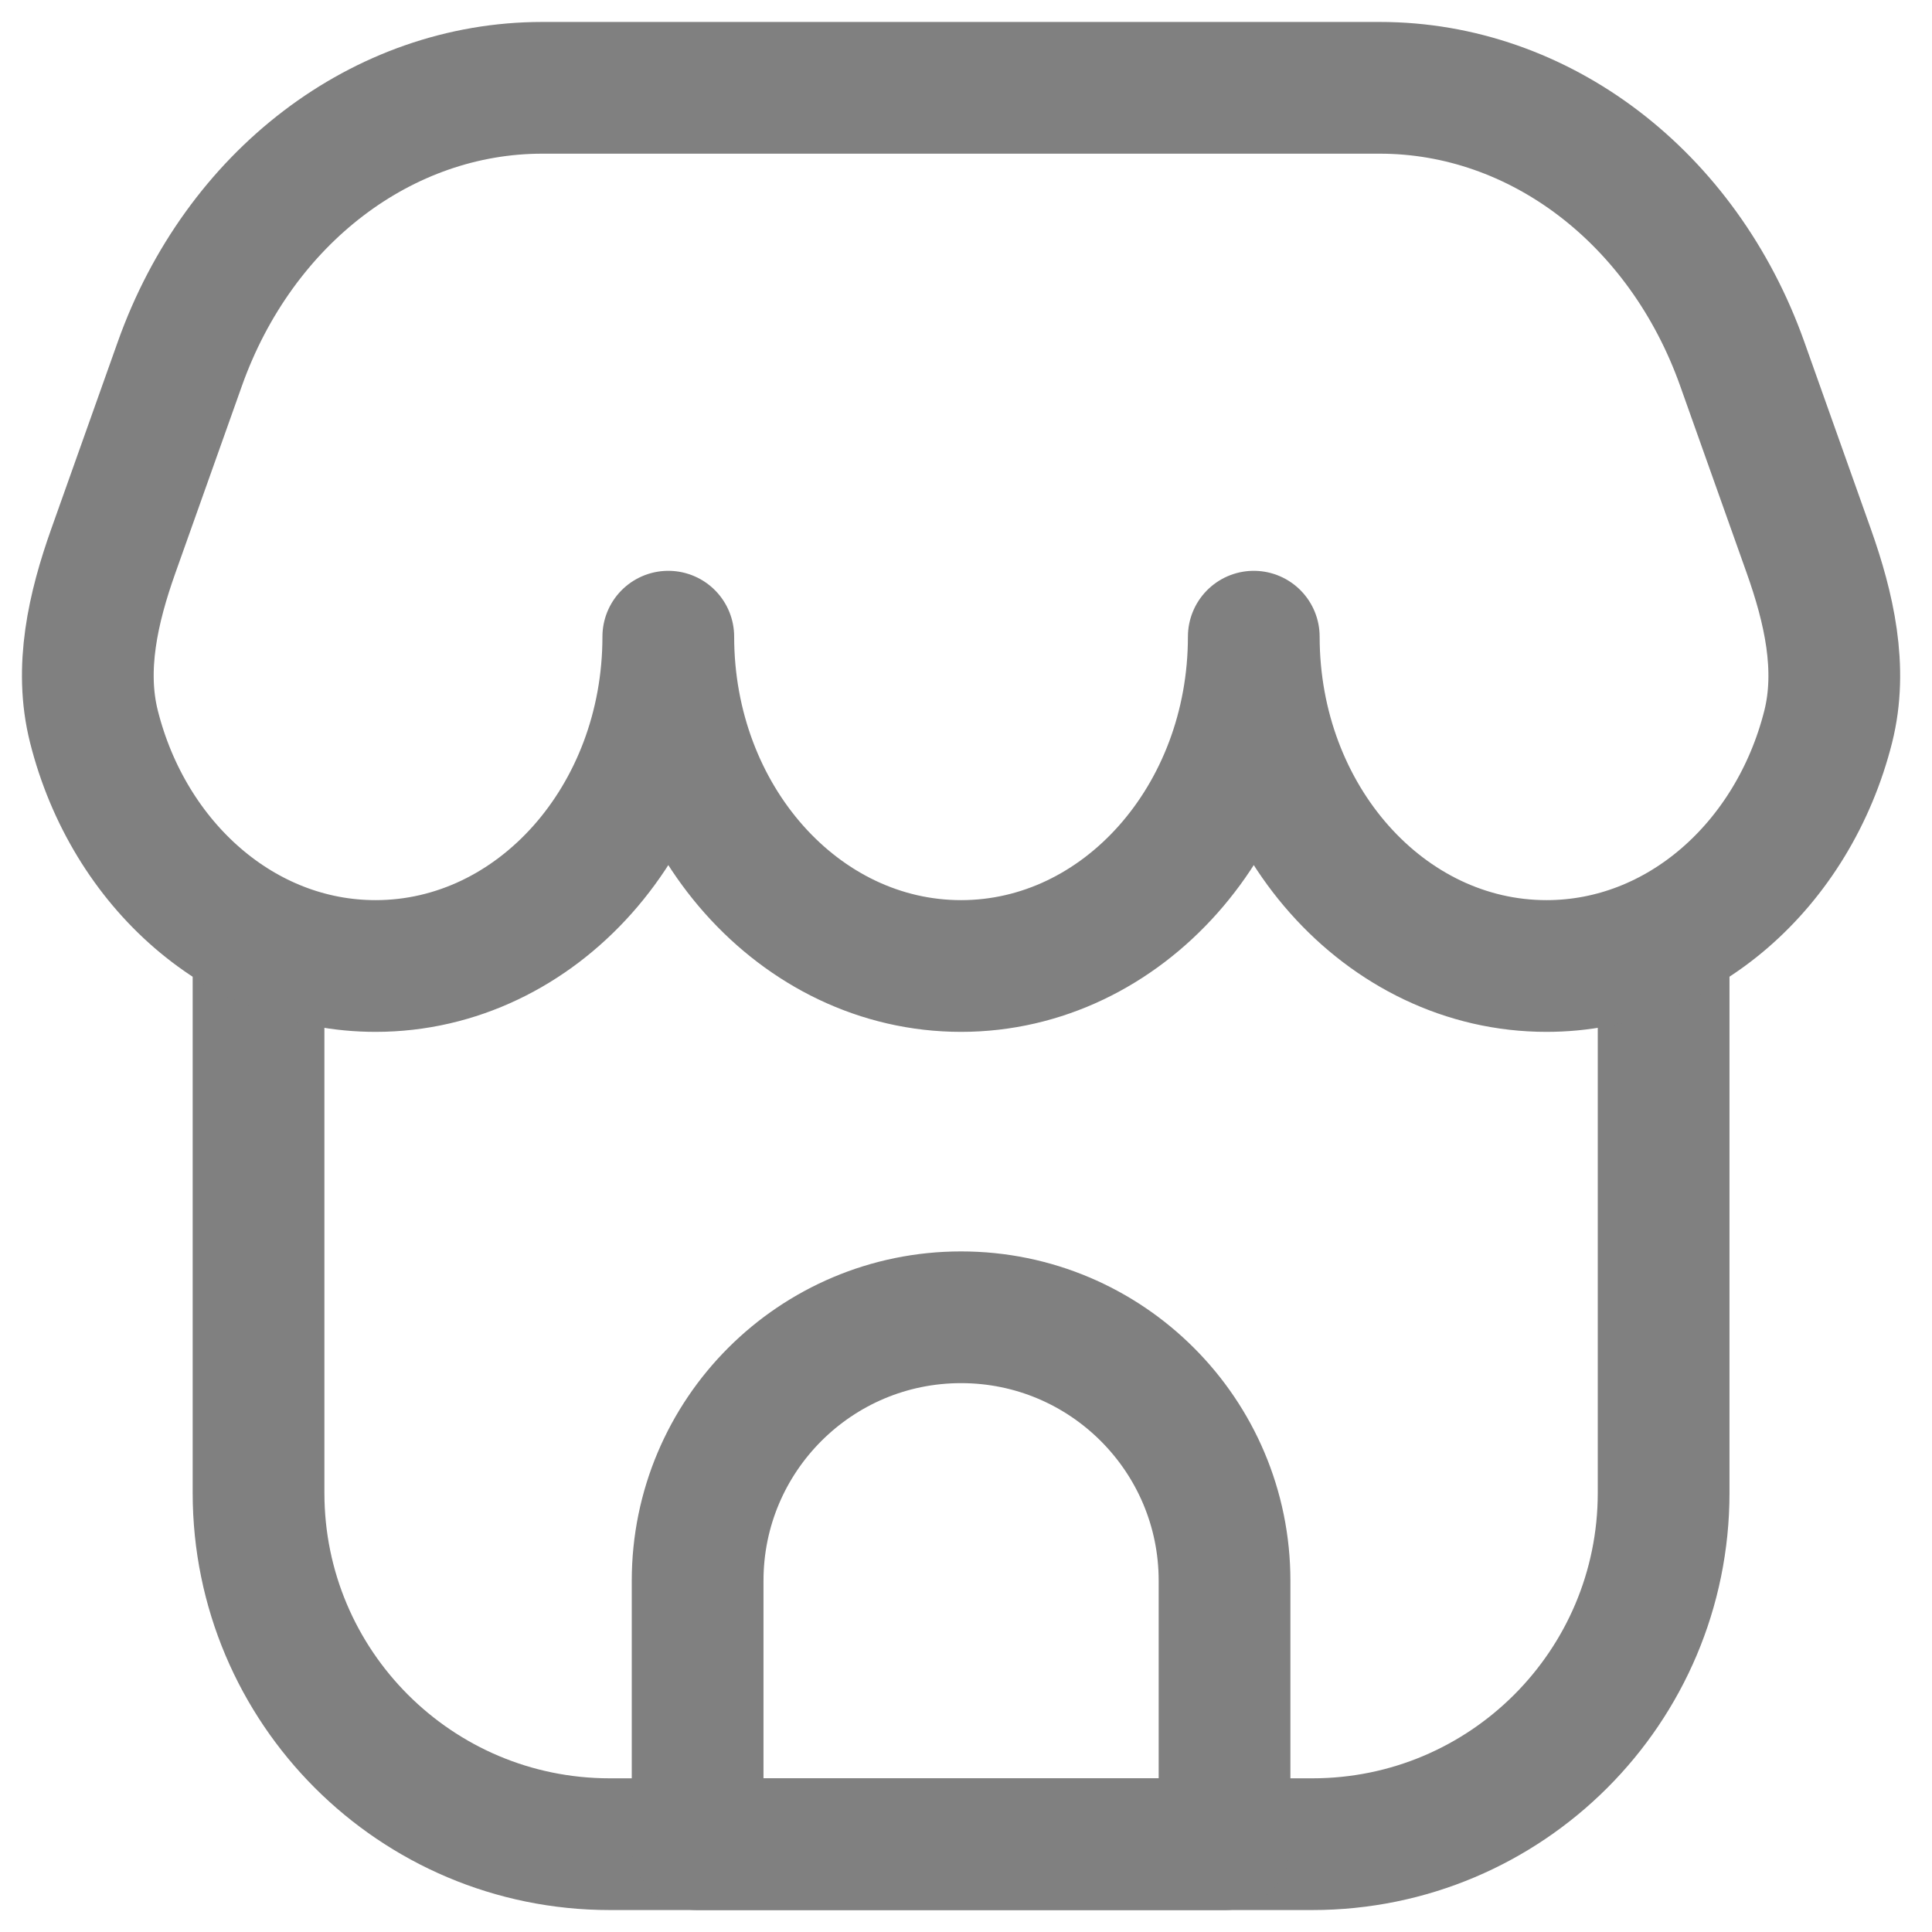 <svg width="22" height="22" viewBox="0 0 22 22" fill="none" xmlns="http://www.w3.org/2000/svg">
<path d="M18.944 11V17C18.944 19.209 17.153 21 14.944 21H6.944C4.734 21 2.944 19.209 2.944 17V11" stroke="#808080" stroke-width="1.5" stroke-linejoin="round"/>
<path d="M15.712 1H6.175C4.357 1 2.723 2.245 2.048 4.143L1.29 6.275C1.061 6.92 0.902 7.611 1.07 8.275C1.466 9.848 2.752 11 4.277 11C6.118 11 7.61 9.321 7.61 7.25C7.61 9.321 9.103 11 10.944 11C12.784 11 14.277 9.321 14.277 7.25C14.277 9.321 15.769 11 17.61 11C19.135 11 20.421 9.848 20.818 8.275C20.985 7.611 20.826 6.92 20.597 6.275L19.839 4.143C19.164 2.245 17.53 1 15.712 1Z" stroke="#808080" stroke-width="1.5" stroke-linejoin="round"/>
<path d="M7.944 18C7.944 16.343 9.287 15 10.944 15C12.6 15 13.944 16.343 13.944 18V21H7.944V18Z" stroke="#808080" stroke-width="1.5" stroke-linejoin="round"/>
</svg>
